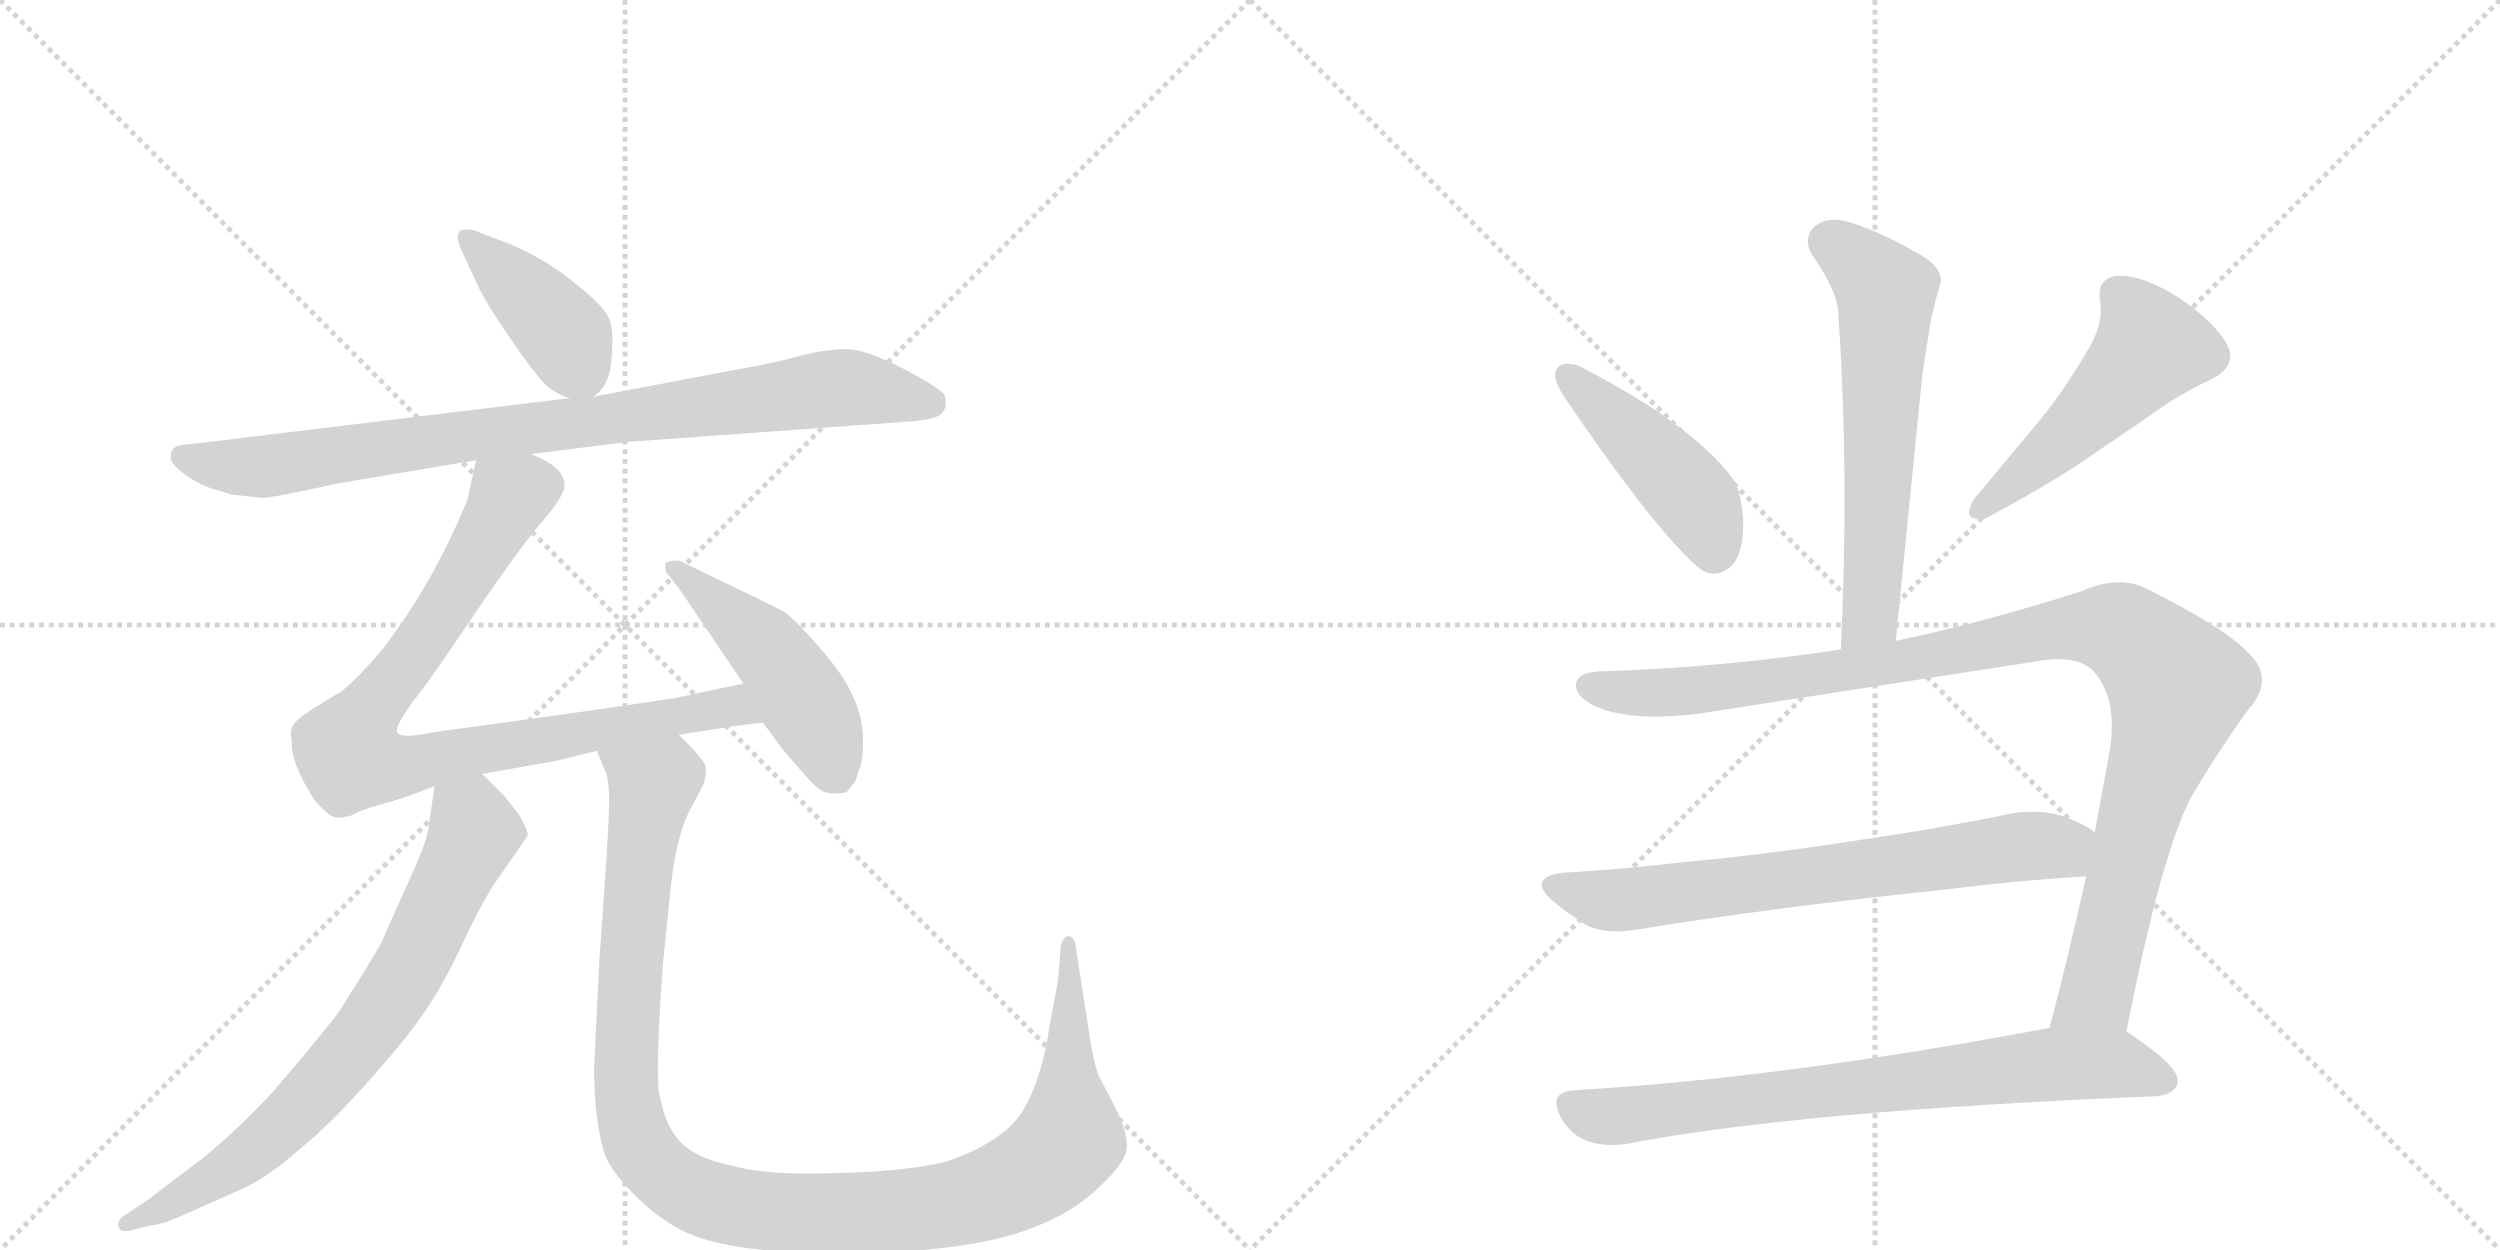 <svg version="1.1" viewBox="0 0 2048 1024" xmlns="http://www.w3.org/2000/svg">
  <g stroke="lightgray" stroke-dasharray="1,1" stroke-width="1" transform="scale(4, 4)">
    <line x1="0" y1="0" x2="256" y2="256"></line>
    <line x1="256" y1="0" x2="0" y2="256"></line>
    <line x1="128" y1="0" x2="128" y2="256"></line>
    <line x1="0" y1="128" x2="256" y2="128"></line>
    <line x1="256" y1="0" x2="512" y2="256"></line>
    <line x1="512" y1="0" x2="256" y2="256"></line>
    <line x1="384" y1="0" x2="384" y2="256"></line>
    <line x1="256" y1="128" x2="512" y2="128"></line>
  </g>
<g transform="scale(1, -1) translate(0, -850)">
   <style type="text/css">
    @keyframes keyframes0 {
      from {
       stroke: black;
       stroke-dashoffset: 409;
       stroke-width: 128;
       }
       57% {
       animation-timing-function: step-end;
       stroke: black;
       stroke-dashoffset: 0;
       stroke-width: 128;
       }
       to {
       stroke: black;
       stroke-width: 1024;
       }
       }
       #make-me-a-hanzi-animation-0 {
         animation: keyframes0 0.583s both;
         animation-delay: 0s;
         animation-timing-function: linear;
       }
    @keyframes keyframes1 {
      from {
       stroke: black;
       stroke-dashoffset: 876;
       stroke-width: 128;
       }
       74% {
       animation-timing-function: step-end;
       stroke: black;
       stroke-dashoffset: 0;
       stroke-width: 128;
       }
       to {
       stroke: black;
       stroke-width: 1024;
       }
       }
       #make-me-a-hanzi-animation-1 {
         animation: keyframes1 0.963s both;
         animation-delay: 0.583s;
         animation-timing-function: linear;
       }
    @keyframes keyframes2 {
      from {
       stroke: black;
       stroke-dashoffset: 873;
       stroke-width: 128;
       }
       74% {
       animation-timing-function: step-end;
       stroke: black;
       stroke-dashoffset: 0;
       stroke-width: 128;
       }
       to {
       stroke: black;
       stroke-width: 1024;
       }
       }
       #make-me-a-hanzi-animation-2 {
         animation: keyframes2 0.96s both;
         animation-delay: 1.546s;
         animation-timing-function: linear;
       }
    @keyframes keyframes3 {
      from {
       stroke: black;
       stroke-dashoffset: 480;
       stroke-width: 128;
       }
       61% {
       animation-timing-function: step-end;
       stroke: black;
       stroke-dashoffset: 0;
       stroke-width: 128;
       }
       to {
       stroke: black;
       stroke-width: 1024;
       }
       }
       #make-me-a-hanzi-animation-3 {
         animation: keyframes3 0.641s both;
         animation-delay: 2.506s;
         animation-timing-function: linear;
       }
    @keyframes keyframes4 {
      from {
       stroke: black;
       stroke-dashoffset: 738;
       stroke-width: 128;
       }
       71% {
       animation-timing-function: step-end;
       stroke: black;
       stroke-dashoffset: 0;
       stroke-width: 128;
       }
       to {
       stroke: black;
       stroke-width: 1024;
       }
       }
       #make-me-a-hanzi-animation-4 {
         animation: keyframes4 0.851s both;
         animation-delay: 3.147s;
         animation-timing-function: linear;
       }
    @keyframes keyframes5 {
      from {
       stroke: black;
       stroke-dashoffset: 1147;
       stroke-width: 128;
       }
       79% {
       animation-timing-function: step-end;
       stroke: black;
       stroke-dashoffset: 0;
       stroke-width: 128;
       }
       to {
       stroke: black;
       stroke-width: 1024;
       }
       }
       #make-me-a-hanzi-animation-5 {
         animation: keyframes5 1.183s both;
         animation-delay: 3.997s;
         animation-timing-function: linear;
       }
    @keyframes keyframes6 {
      from {
       stroke: black;
       stroke-dashoffset: 609;
       stroke-width: 128;
       }
       66% {
       animation-timing-function: step-end;
       stroke: black;
       stroke-dashoffset: 0;
       stroke-width: 128;
       }
       to {
       stroke: black;
       stroke-width: 1024;
       }
       }
       #make-me-a-hanzi-animation-6 {
         animation: keyframes6 0.746s both;
         animation-delay: 5.181s;
         animation-timing-function: linear;
       }
    @keyframes keyframes7 {
      from {
       stroke: black;
       stroke-dashoffset: 449;
       stroke-width: 128;
       }
       59% {
       animation-timing-function: step-end;
       stroke: black;
       stroke-dashoffset: 0;
       stroke-width: 128;
       }
       to {
       stroke: black;
       stroke-width: 1024;
       }
       }
       #make-me-a-hanzi-animation-7 {
         animation: keyframes7 0.615s both;
         animation-delay: 5.926s;
         animation-timing-function: linear;
       }
    @keyframes keyframes8 {
      from {
       stroke: black;
       stroke-dashoffset: 502;
       stroke-width: 128;
       }
       62% {
       animation-timing-function: step-end;
       stroke: black;
       stroke-dashoffset: 0;
       stroke-width: 128;
       }
       to {
       stroke: black;
       stroke-width: 1024;
       }
       }
       #make-me-a-hanzi-animation-8 {
         animation: keyframes8 0.659s both;
         animation-delay: 6.542s;
         animation-timing-function: linear;
       }
    @keyframes keyframes9 {
      from {
       stroke: black;
       stroke-dashoffset: 1058;
       stroke-width: 128;
       }
       77% {
       animation-timing-function: step-end;
       stroke: black;
       stroke-dashoffset: 0;
       stroke-width: 128;
       }
       to {
       stroke: black;
       stroke-width: 1024;
       }
       }
       #make-me-a-hanzi-animation-9 {
         animation: keyframes9 1.111s both;
         animation-delay: 7.2s;
         animation-timing-function: linear;
       }
    @keyframes keyframes10 {
      from {
       stroke: black;
       stroke-dashoffset: 697;
       stroke-width: 128;
       }
       69% {
       animation-timing-function: step-end;
       stroke: black;
       stroke-dashoffset: 0;
       stroke-width: 128;
       }
       to {
       stroke: black;
       stroke-width: 1024;
       }
       }
       #make-me-a-hanzi-animation-10 {
         animation: keyframes10 0.817s both;
         animation-delay: 8.311s;
         animation-timing-function: linear;
       }
    @keyframes keyframes11 {
      from {
       stroke: black;
       stroke-dashoffset: 748;
       stroke-width: 128;
       }
       71% {
       animation-timing-function: step-end;
       stroke: black;
       stroke-dashoffset: 0;
       stroke-width: 128;
       }
       to {
       stroke: black;
       stroke-width: 1024;
       }
       }
       #make-me-a-hanzi-animation-11 {
         animation: keyframes11 0.859s both;
         animation-delay: 9.129s;
         animation-timing-function: linear;
       }
</style>
<path d="M 486 525 Q 500 534 501 557 Q 503 579 499 589 Q 495 599 471 618 Q 448 637 418 650 L 394 659 Q 388 662 383 662 Q 370 663 378 645 L 391 617 Q 397 603 420 570 Q 443 536 453 530 Q 463 524 468 524 C 481 521 481 521 486 525 Z" fill="lightgray"></path> 
<path d="M 435 478 L 514 488 L 749 505 Q 769 507 772 512 Q 776 516 774 526 Q 772 531 740 548 Q 709 564 693 564 Q 678 564 657 559 Q 637 553 602 547 L 486 525 L 468 524 L 155 486 Q 140 486 140 477 Q 138 471 152 461 Q 166 451 180 448 L 189 445 L 215 442 Q 219 442 244 447 L 277 454 L 390 473 L 435 478 Z" fill="lightgray"></path> 
<path d="M 556 248 L 594 254 Q 598 255 625 258 C 655 261 638 296 609 290 L 552 278 Q 494 269 354 250 Q 326 244 325 251 Q 325 257 338 275 Q 352 292 388 346 Q 425 400 441 419 Q 458 438 462 449 Q 466 466 435 478 C 408 492 396 499 390 473 L 383 441 Q 356 374 314 319 Q 295 296 279 283 Q 244 263 241 257 Q 237 253 239 243 Q 238 225 258 194 Q 269 182 273 181 Q 277 179 288 182 Q 294 186 312 191 Q 331 196 356 206 L 395 216 L 457 227 L 489 235 L 556 248 Z" fill="lightgray"></path> 
<path d="M 625 258 L 642 235 Q 660 214 667 207 Q 674 200 682 200 Q 691 200 693 201 Q 695 202 698 207 Q 701 208 703 218 Q 707 224 707 243 Q 707 262 699 279 Q 692 296 671 320 Q 651 343 642 349 Q 633 354 591 374 L 558 390 Q 554 392 545 389 Q 545 380 547 380 L 559 364 L 609 290 L 625 258 Z" fill="lightgray"></path> 
<path d="M 356 206 L 351 172 Q 350 160 332 122 L 313 79 Q 311 74 277 20 Q 254 -9 223 -45 Q 193 -77 167 -98 L 121 -133 L 100 -147 Q 96 -151 97 -155 Q 99 -160 107 -158 L 123 -154 Q 134 -153 153 -144 L 196 -125 Q 219 -115 246 -91 Q 274 -68 306 -31 Q 339 6 353 29 Q 368 52 384 88 Q 401 121 405 126 L 432 165 Q 434 167 425 183 L 413 198 L 395 216 C 374 237 360 236 356 206 Z" fill="lightgray"></path> 
<path d="M 491 64 L 487 -18 Q 486 -30 488 -57 Q 491 -84 496 -97 Q 501 -110 521 -130 Q 541 -150 563 -160 Q 585 -170 626 -174 Q 668 -179 692 -178 Q 716 -178 766 -173 Q 816 -168 848 -155 Q 881 -142 902 -121 Q 923 -101 923 -90 Q 924 -80 916 -62 L 902 -35 Q 896 -25 891 12 L 881 76 Q 880 83 875 83 Q 871 83 869 75 L 867 50 Q 867 47 860 11 Q 854 -32 839 -58 Q 824 -85 774 -102 Q 739 -110 683 -111 Q 628 -113 600 -105 Q 570 -99 557 -85 Q 545 -72 541 -50 Q 536 -39 543 60 L 550 128 Q 555 169 567 190 L 576 207 Q 579 215 578 222 Q 577 228 556 248 C 536 270 479 263 489 235 L 495 220 Q 499 214 499 193 Q 499 172 491 64 Z" fill="lightgray"></path> 
<path d="M 1553 325 L 1575 545 L 1582 589 Q 1586 606 1589 616 Q 1590 618 1590 620 Q 1590 632 1572 642 Q 1535 663 1511 669 Q 1507 670 1503 670 Q 1492 670 1485 663 Q 1481 658 1481 652 Q 1481 646 1486 639 Q 1506 610 1506 592 Q 1511 519 1511 440 Q 1511 381 1508 318 C 1507 288 1550 295 1553 325 Z" fill="lightgray"></path> 
<path d="M 1275 547 Q 1274 545 1274 543 Q 1274 536 1282 524 Q 1352 421 1388 388 Q 1396 380 1404 380 Q 1408 380 1412 382 Q 1428 389 1428 421 L 1428 425 Q 1426 448 1420 457 Q 1409 473 1387 491 Q 1354 519 1294 550 Q 1288 552 1284 552 Q 1277 552 1275 547 Z" fill="lightgray"></path> 
<path d="M 1811 539 Q 1827 547 1827 558 Q 1827 564 1822 572 Q 1807 593 1777 611 Q 1753 624 1738 624 L 1733 624 Q 1720 621 1720 610 L 1720 605 Q 1721 601 1721 596 Q 1721 580 1709 561 Q 1690 529 1672 507 L 1617 441 Q 1613 434 1613 430 Q 1613 425 1621 425 L 1626 425 Q 1682 455 1712 476 L 1759 508 Q 1783 526 1811 539 Z" fill="lightgray"></path> 
<path d="M 1667 308 Q 1678 310 1686 310 Q 1707 310 1716 299 Q 1730 282 1730 256 Q 1730 248 1729 239 L 1716 168 L 1709 132 Q 1694 65 1679 8 C 1671 -21 1736 -24 1742 5 Q 1770 149 1795 197 Q 1818 236 1842 269 Q 1853 281 1853 293 Q 1853 304 1843 314 Q 1824 335 1758 368 Q 1748 373 1736 373 Q 1722 373 1706 366 Q 1625 340 1553 325 L 1508 318 Q 1410 303 1310 300 Q 1291 299 1291 288 L 1291 287 Q 1294 275 1316 268 Q 1333 263 1356 263 Q 1371 263 1389 265 L 1667 308 Z" fill="lightgray"></path> 
<path d="M 1716 168 L 1715 169 Q 1707 175 1691 181 Q 1679 185 1666 185 Q 1658 185 1650 184 Q 1587 171 1524 162 Q 1448 150 1381 144 Q 1332 138 1280 135 Q 1263 133 1263 125 Q 1263 120 1272 112 Q 1285 101 1300 92 Q 1310 87 1324 87 Q 1331 87 1338 88 Q 1447 106 1591 121 Q 1655 129 1709 132 C 1739 134 1741 152 1716 168 Z" fill="lightgray"></path> 
<path d="M 1679 8 Q 1462 -33 1291 -43 Q 1275 -44 1275 -53 Q 1275 -59 1280 -68 Q 1289 -81 1301 -85 Q 1310 -88 1320 -88 Q 1326 -88 1333 -87 Q 1472 -60 1767 -48 Q 1783 -46 1784 -36 L 1784 -35 Q 1784 -23 1745 3 L 1742 5 C 1725 17 1708 14 1679 8 Z" fill="lightgray"></path> 
      <clipPath id="make-me-a-hanzi-clip-0">
      <path d="M 486 525 Q 500 534 501 557 Q 503 579 499 589 Q 495 599 471 618 Q 448 637 418 650 L 394 659 Q 388 662 383 662 Q 370 663 378 645 L 391 617 Q 397 603 420 570 Q 443 536 453 530 Q 463 524 468 524 C 481 521 481 521 486 525 Z" fill="lightgray"></path>
      </clipPath>
      <path clip-path="url(#make-me-a-hanzi-clip-0)" d="M 383 653 L 463 576 L 481 538 " fill="none" id="make-me-a-hanzi-animation-0" stroke-dasharray="281 562" stroke-linecap="round"></path>

      <clipPath id="make-me-a-hanzi-clip-1">
      <path d="M 435 478 L 514 488 L 749 505 Q 769 507 772 512 Q 776 516 774 526 Q 772 531 740 548 Q 709 564 693 564 Q 678 564 657 559 Q 637 553 602 547 L 486 525 L 468 524 L 155 486 Q 140 486 140 477 Q 138 471 152 461 Q 166 451 180 448 L 189 445 L 215 442 Q 219 442 244 447 L 277 454 L 390 473 L 435 478 Z" fill="lightgray"></path>
      </clipPath>
      <path clip-path="url(#make-me-a-hanzi-clip-1)" d="M 150 476 L 179 469 L 228 469 L 681 532 L 764 520 " fill="none" id="make-me-a-hanzi-animation-1" stroke-dasharray="748 1496" stroke-linecap="round"></path>

      <clipPath id="make-me-a-hanzi-clip-2">
      <path d="M 556 248 L 594 254 Q 598 255 625 258 C 655 261 638 296 609 290 L 552 278 Q 494 269 354 250 Q 326 244 325 251 Q 325 257 338 275 Q 352 292 388 346 Q 425 400 441 419 Q 458 438 462 449 Q 466 466 435 478 C 408 492 396 499 390 473 L 383 441 Q 356 374 314 319 Q 295 296 279 283 Q 244 263 241 257 Q 237 253 239 243 Q 238 225 258 194 Q 269 182 273 181 Q 277 179 288 182 Q 294 186 312 191 Q 331 196 356 206 L 395 216 L 457 227 L 489 235 L 556 248 Z" fill="lightgray"></path>
      </clipPath>
      <path clip-path="url(#make-me-a-hanzi-clip-2)" d="M 398 466 L 416 439 L 344 320 L 288 246 L 288 229 L 340 224 L 591 271 L 606 269 L 614 259 " fill="none" id="make-me-a-hanzi-animation-2" stroke-dasharray="745 1490" stroke-linecap="round"></path>

      <clipPath id="make-me-a-hanzi-clip-3">
      <path d="M 625 258 L 642 235 Q 660 214 667 207 Q 674 200 682 200 Q 691 200 693 201 Q 695 202 698 207 Q 701 208 703 218 Q 707 224 707 243 Q 707 262 699 279 Q 692 296 671 320 Q 651 343 642 349 Q 633 354 591 374 L 558 390 Q 554 392 545 389 Q 545 380 547 380 L 559 364 L 609 290 L 625 258 Z" fill="lightgray"></path>
      </clipPath>
      <path clip-path="url(#make-me-a-hanzi-clip-3)" d="M 552 386 L 640 304 L 675 247 L 687 212 " fill="none" id="make-me-a-hanzi-animation-3" stroke-dasharray="352 704" stroke-linecap="round"></path>

      <clipPath id="make-me-a-hanzi-clip-4">
      <path d="M 356 206 L 351 172 Q 350 160 332 122 L 313 79 Q 311 74 277 20 Q 254 -9 223 -45 Q 193 -77 167 -98 L 121 -133 L 100 -147 Q 96 -151 97 -155 Q 99 -160 107 -158 L 123 -154 Q 134 -153 153 -144 L 196 -125 Q 219 -115 246 -91 Q 274 -68 306 -31 Q 339 6 353 29 Q 368 52 384 88 Q 401 121 405 126 L 432 165 Q 434 167 425 183 L 413 198 L 395 216 C 374 237 360 236 356 206 Z" fill="lightgray"></path>
      </clipPath>
      <path clip-path="url(#make-me-a-hanzi-clip-4)" d="M 365 199 L 386 180 L 388 166 L 342 69 L 303 7 L 203 -97 L 140 -137 L 103 -153 " fill="none" id="make-me-a-hanzi-animation-4" stroke-dasharray="610 1220" stroke-linecap="round"></path>

      <clipPath id="make-me-a-hanzi-clip-5">
      <path d="M 491 64 L 487 -18 Q 486 -30 488 -57 Q 491 -84 496 -97 Q 501 -110 521 -130 Q 541 -150 563 -160 Q 585 -170 626 -174 Q 668 -179 692 -178 Q 716 -178 766 -173 Q 816 -168 848 -155 Q 881 -142 902 -121 Q 923 -101 923 -90 Q 924 -80 916 -62 L 902 -35 Q 896 -25 891 12 L 881 76 Q 880 83 875 83 Q 871 83 869 75 L 867 50 Q 867 47 860 11 Q 854 -32 839 -58 Q 824 -85 774 -102 Q 739 -110 683 -111 Q 628 -113 600 -105 Q 570 -99 557 -85 Q 545 -72 541 -50 Q 536 -39 543 60 L 550 128 Q 555 169 567 190 L 576 207 Q 579 215 578 222 Q 577 228 556 248 C 536 270 479 263 489 235 L 495 220 Q 499 214 499 193 Q 499 172 491 64 Z" fill="lightgray"></path>
      </clipPath>
      <path clip-path="url(#make-me-a-hanzi-clip-5)" d="M 496 234 L 534 207 L 517 74 L 513 -47 L 518 -75 L 536 -105 L 572 -130 L 625 -142 L 721 -144 L 784 -136 L 851 -108 L 876 -83 L 875 77 " fill="none" id="make-me-a-hanzi-animation-5" stroke-dasharray="1019 2038" stroke-linecap="round"></path>

      <clipPath id="make-me-a-hanzi-clip-6">
      <path d="M 1553 325 L 1575 545 L 1582 589 Q 1586 606 1589 616 Q 1590 618 1590 620 Q 1590 632 1572 642 Q 1535 663 1511 669 Q 1507 670 1503 670 Q 1492 670 1485 663 Q 1481 658 1481 652 Q 1481 646 1486 639 Q 1506 610 1506 592 Q 1511 519 1511 440 Q 1511 381 1508 318 C 1507 288 1550 295 1553 325 Z" fill="lightgray"></path>
      </clipPath>
      <path clip-path="url(#make-me-a-hanzi-clip-6)" d="M 1498 652 L 1545 611 L 1533 351 L 1515 326 " fill="none" id="make-me-a-hanzi-animation-6" stroke-dasharray="481 962" stroke-linecap="round"></path>

      <clipPath id="make-me-a-hanzi-clip-7">
      <path d="M 1275 547 Q 1274 545 1274 543 Q 1274 536 1282 524 Q 1352 421 1388 388 Q 1396 380 1404 380 Q 1408 380 1412 382 Q 1428 389 1428 421 L 1428 425 Q 1426 448 1420 457 Q 1409 473 1387 491 Q 1354 519 1294 550 Q 1288 552 1284 552 Q 1277 552 1275 547 Z" fill="lightgray"></path>
      </clipPath>
      <path clip-path="url(#make-me-a-hanzi-clip-7)" d="M 1283 543 L 1388 441 L 1404 397 " fill="none" id="make-me-a-hanzi-animation-7" stroke-dasharray="321 642" stroke-linecap="round"></path>

      <clipPath id="make-me-a-hanzi-clip-8">
      <path d="M 1811 539 Q 1827 547 1827 558 Q 1827 564 1822 572 Q 1807 593 1777 611 Q 1753 624 1738 624 L 1733 624 Q 1720 621 1720 610 L 1720 605 Q 1721 601 1721 596 Q 1721 580 1709 561 Q 1690 529 1672 507 L 1617 441 Q 1613 434 1613 430 Q 1613 425 1621 425 L 1626 425 Q 1682 455 1712 476 L 1759 508 Q 1783 526 1811 539 Z" fill="lightgray"></path>
      </clipPath>
      <path clip-path="url(#make-me-a-hanzi-clip-8)" d="M 1734 610 L 1755 584 L 1761 564 L 1694 493 L 1621 433 " fill="none" id="make-me-a-hanzi-animation-8" stroke-dasharray="374 748" stroke-linecap="round"></path>

      <clipPath id="make-me-a-hanzi-clip-9">
      <path d="M 1667 308 Q 1678 310 1686 310 Q 1707 310 1716 299 Q 1730 282 1730 256 Q 1730 248 1729 239 L 1716 168 L 1709 132 Q 1694 65 1679 8 C 1671 -21 1736 -24 1742 5 Q 1770 149 1795 197 Q 1818 236 1842 269 Q 1853 281 1853 293 Q 1853 304 1843 314 Q 1824 335 1758 368 Q 1748 373 1736 373 Q 1722 373 1706 366 Q 1625 340 1553 325 L 1508 318 Q 1410 303 1310 300 Q 1291 299 1291 288 L 1291 287 Q 1294 275 1316 268 Q 1333 263 1356 263 Q 1371 263 1389 265 L 1667 308 Z" fill="lightgray"></path>
      </clipPath>
      <path clip-path="url(#make-me-a-hanzi-clip-9)" d="M 1302 288 L 1337 282 L 1381 284 L 1549 307 L 1706 337 L 1748 327 L 1784 284 L 1752 183 L 1720 43 L 1687 14 " fill="none" id="make-me-a-hanzi-animation-9" stroke-dasharray="930 1860" stroke-linecap="round"></path>

      <clipPath id="make-me-a-hanzi-clip-10">
      <path d="M 1716 168 L 1715 169 Q 1707 175 1691 181 Q 1679 185 1666 185 Q 1658 185 1650 184 Q 1587 171 1524 162 Q 1448 150 1381 144 Q 1332 138 1280 135 Q 1263 133 1263 125 Q 1263 120 1272 112 Q 1285 101 1300 92 Q 1310 87 1324 87 Q 1331 87 1338 88 Q 1447 106 1591 121 Q 1655 129 1709 132 C 1739 134 1741 152 1716 168 Z" fill="lightgray"></path>
      </clipPath>
      <path clip-path="url(#make-me-a-hanzi-clip-10)" d="M 1274 123 L 1313 113 L 1355 115 L 1710 163 " fill="none" id="make-me-a-hanzi-animation-10" stroke-dasharray="569 1138" stroke-linecap="round"></path>

      <clipPath id="make-me-a-hanzi-clip-11">
      <path d="M 1679 8 Q 1462 -33 1291 -43 Q 1275 -44 1275 -53 Q 1275 -59 1280 -68 Q 1289 -81 1301 -85 Q 1310 -88 1320 -88 Q 1326 -88 1333 -87 Q 1472 -60 1767 -48 Q 1783 -46 1784 -36 L 1784 -35 Q 1784 -23 1745 3 L 1742 5 C 1725 17 1708 14 1679 8 Z" fill="lightgray"></path>
      </clipPath>
      <path clip-path="url(#make-me-a-hanzi-clip-11)" d="M 1288 -56 L 1305 -64 L 1334 -64 L 1685 -22 L 1739 -23 L 1774 -35 " fill="none" id="make-me-a-hanzi-animation-11" stroke-dasharray="620 1240" stroke-linecap="round"></path>

</g>
</svg>
